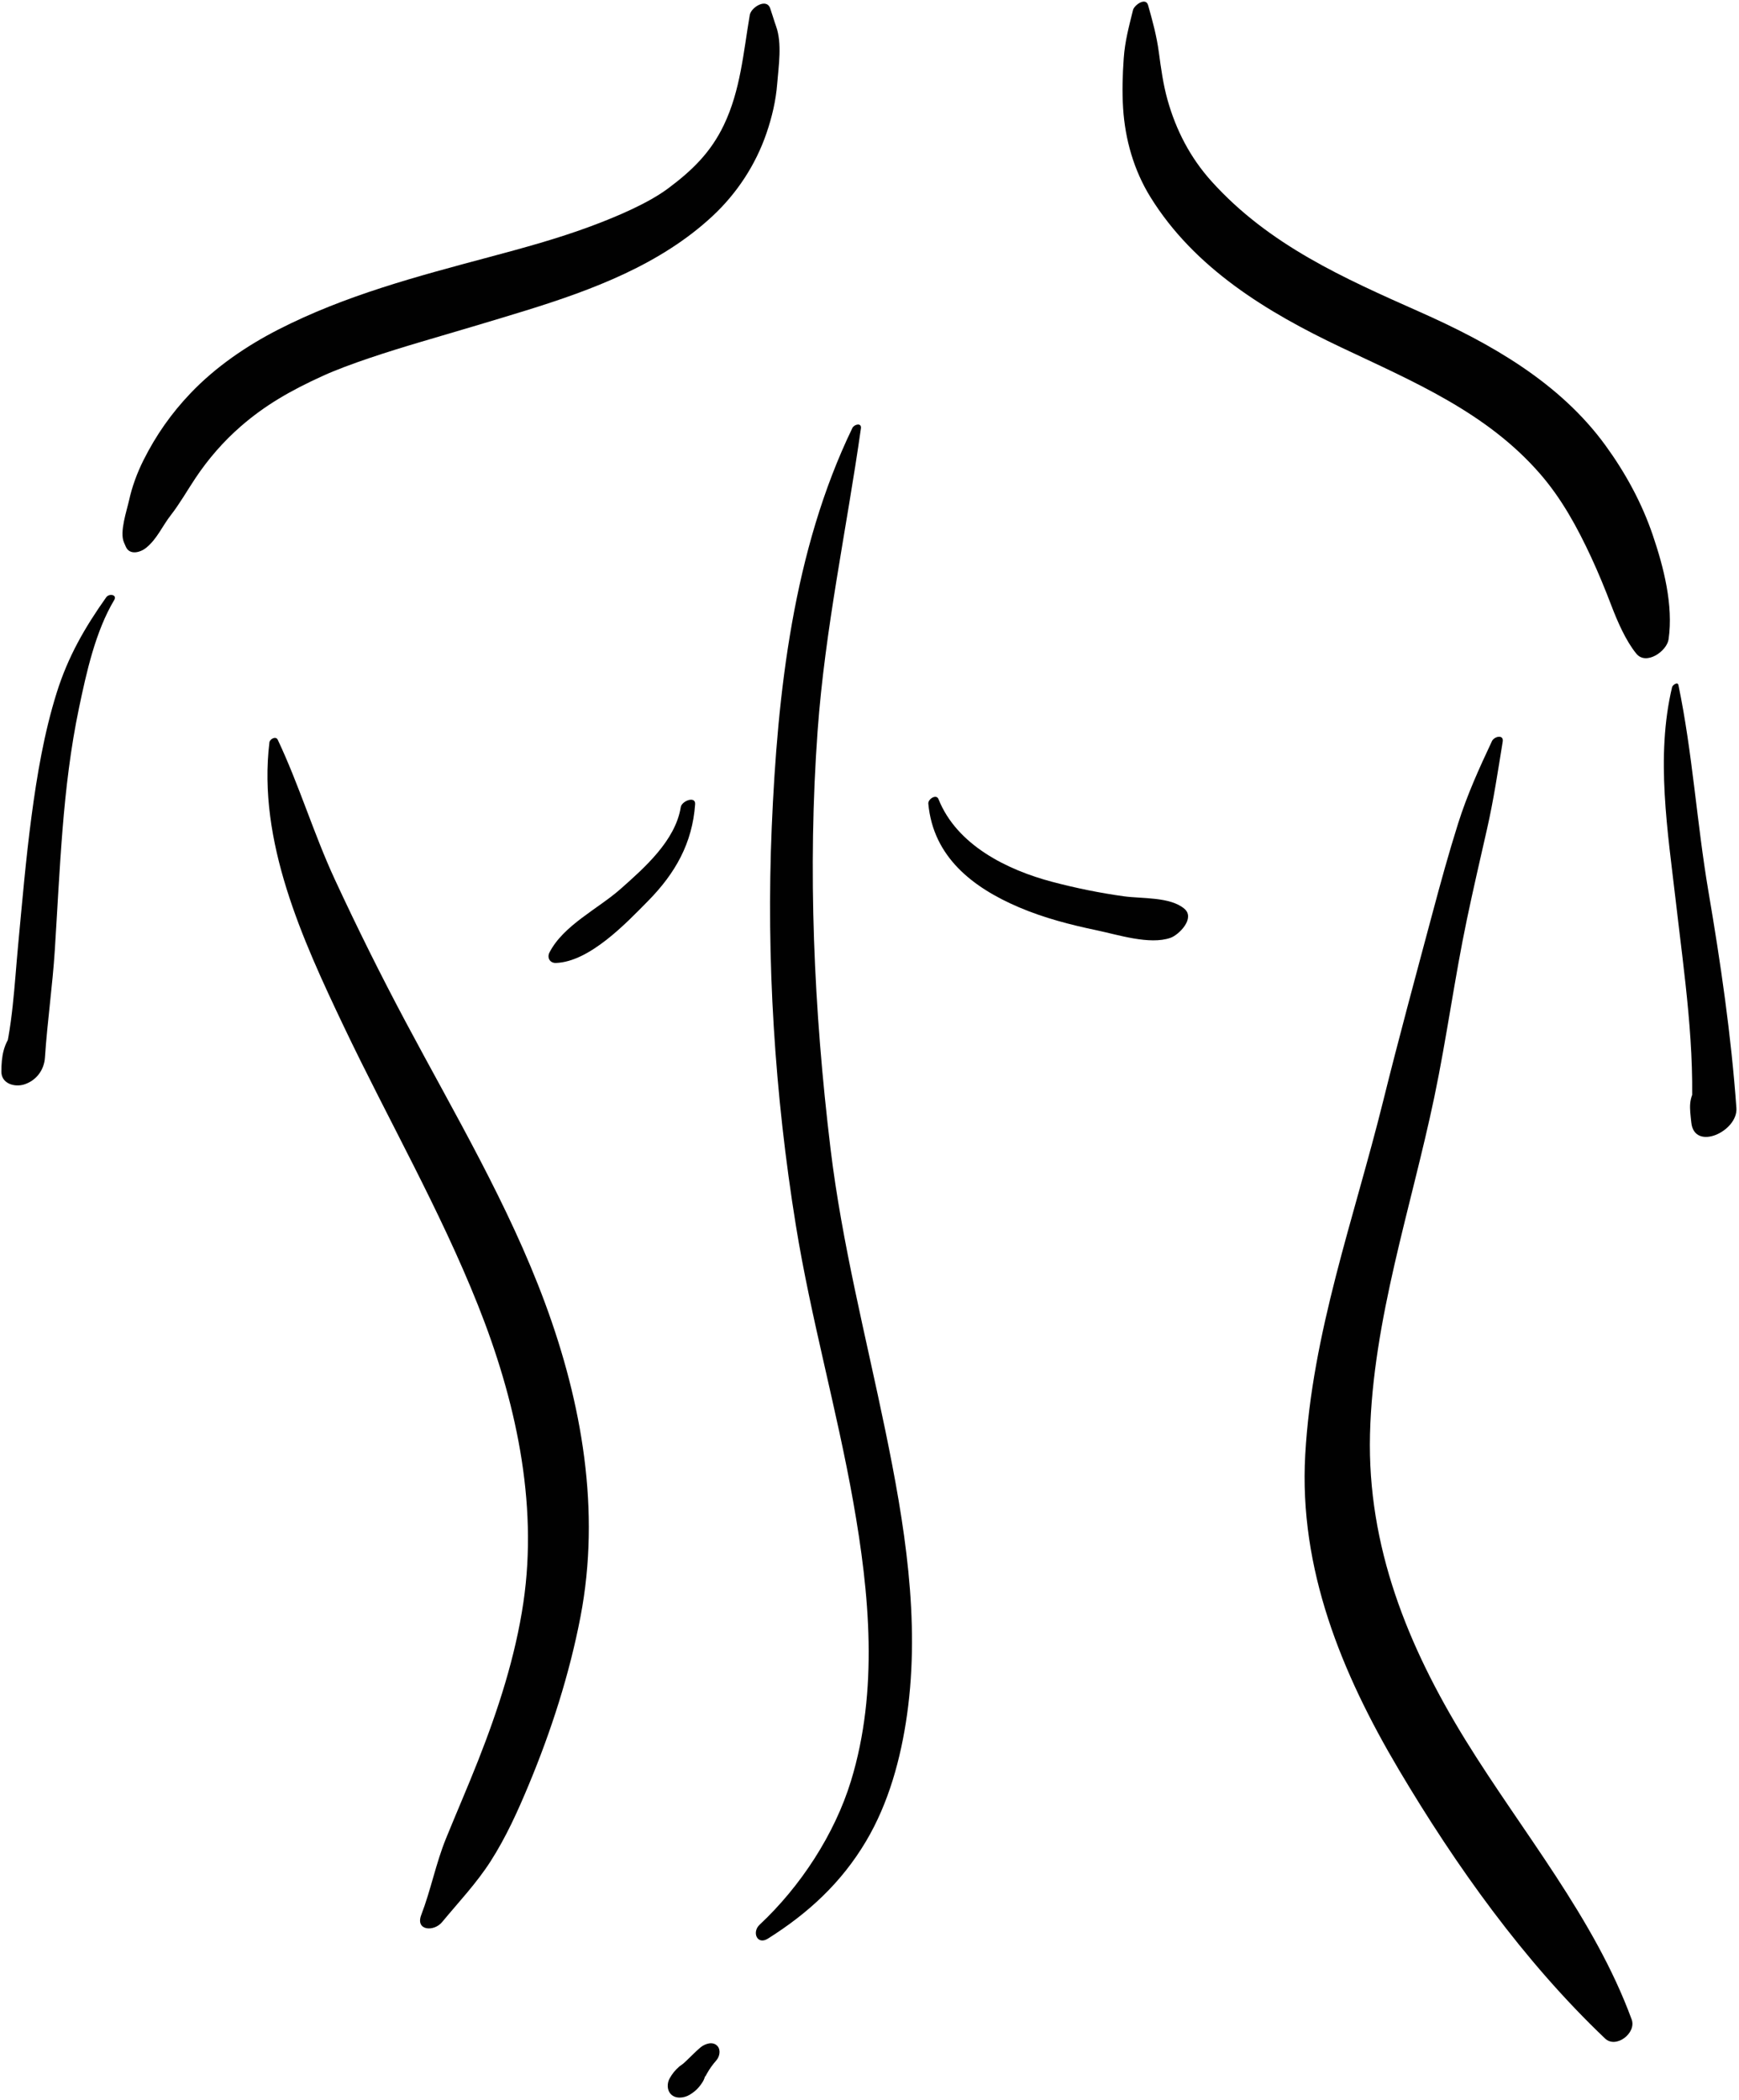 <?xml version="1.0" encoding="UTF-8" standalone="no"?><!DOCTYPE svg PUBLIC "-//W3C//DTD SVG 1.1//EN" "http://www.w3.org/Graphics/SVG/1.1/DTD/svg11.dtd"><svg width="100%" height="100%" viewBox="0 0 396 478" version="1.1" xmlns="http://www.w3.org/2000/svg" xmlns:xlink="http://www.w3.org/1999/xlink" xml:space="preserve" style="fill-rule:evenodd;clip-rule:evenodd;stroke-linejoin:round;stroke-miterlimit:1.414;"><g id="back"><path d="M170.74,3.393c-1.461,8.554 -2.108,17.161 -5.923,25.107c-2.992,6.233 -7.212,10.309 -12.635,14.361c-4.495,3.359 -11.472,6.349 -17.598,8.631c-7.564,2.817 -15.377,4.943 -23.167,7.026c-16.409,4.388 -32.804,8.709 -48.009,16.487c-7.325,3.748 -14.344,8.552 -20.031,14.521c-4.374,4.591 -7.846,9.538 -10.697,15.221c-1.439,2.87 -2.599,6.01 -3.289,9.143c-0.528,2.394 -2.195,7.208 -1.177,9.558c0.146,0.335 0.291,0.67 0.436,1.006c0.866,1.997 3.323,1.32 4.637,0.246c2.518,-2.057 3.644,-4.909 5.612,-7.433c2.053,-2.633 3.744,-5.63 5.597,-8.409c2.923,-4.386 6.401,-8.387 10.376,-11.839c5.438,-4.72 11.146,-8.052 18.707,-11.484c5.853,-2.657 14.913,-5.535 22.172,-7.68c8.031,-2.373 16.077,-4.719 24.077,-7.196c15.148,-4.691 30.578,-10.466 42.388,-21.433c5.583,-5.185 9.863,-11.704 12.329,-18.914c1.257,-3.676 2.131,-7.393 2.439,-11.272c0.323,-4.078 1.138,-9.151 -0.258,-13.057c-0.482,-1.349 -0.868,-2.735 -1.342,-4.089c-0.849,-2.427 -4.354,-0.202 -4.644,1.499Z" style="fill:#010101;fill-rule:nonzero;"/><path d="M258.001,2.295c-0.933,3.814 -1.83,7.043 -2.107,10.968c-0.268,3.794 -0.382,7.6 -0.141,11.397c0.451,7.099 2.455,14.113 6.201,20.174c10.039,16.243 26.595,26.253 43.419,34.234c16.432,7.795 33.108,14.754 45.31,28.775c4.926,5.659 8.498,12.212 11.643,18.983c1.689,3.638 3.216,7.371 4.646,11.118c1.339,3.504 3.276,7.981 5.66,10.875c2.24,2.719 6.943,-0.576 7.334,-3.289c1.113,-7.732 -1.11,-16.398 -3.601,-23.714c-2.5,-7.346 -6.201,-14.128 -10.757,-20.398c-10.438,-14.368 -26.283,-23.301 -42.188,-30.362c-17.45,-7.747 -34.432,-15.268 -47.488,-29.728c-4.888,-5.412 -8.145,-11.702 -10.094,-18.694c-0.965,-3.465 -1.453,-7.062 -1.933,-10.619c-0.524,-3.897 -1.402,-7.071 -2.464,-10.83c-0.539,-1.917 -3.164,-0.014 -3.44,1.11Z" style="fill:#010101;fill-rule:nonzero;"/><path d="M61.351,169.005c-2.727,22.498 7.523,44.9 16.976,64.739c10.082,21.16 21.808,41.524 30.499,63.335c8.495,21.32 13.755,44.736 10.358,67.718c-1.829,12.368 -5.747,24.419 -10.319,36.017c-2.34,5.936 -4.896,11.787 -7.3,17.696c-2.324,5.717 -3.435,11.675 -5.636,17.403c-1.391,3.62 2.882,3.887 4.736,1.647c3.819,-4.611 7.844,-8.84 11.08,-13.892c3.513,-5.485 6.197,-11.449 8.694,-17.447c5.109,-12.271 9.244,-25.138 11.752,-38.197c4.63,-24.101 0.34,-48.647 -8.084,-71.406c-8.304,-22.434 -20.598,-43.086 -31.803,-64.129c-5.65,-10.61 -10.985,-21.343 -16.041,-32.249c-4.827,-10.413 -8.105,-21.457 -13.019,-31.846c-0.425,-0.897 -1.798,-0.169 -1.893,0.611Z" style="fill:#010101;fill-rule:nonzero;"/><path d="M339.745,168.709c-2.927,6.228 -5.642,12.2 -7.717,18.775c-2.14,6.776 -4.018,13.626 -5.853,20.489c-3.801,14.222 -7.663,28.4 -11.208,42.691c-6.646,26.789 -16.188,52.736 -17.744,80.531c-1.454,25.969 8.289,49.689 21.294,71.629c12.966,21.875 28.523,43.686 46.983,61.229c2.502,2.379 7.188,-1.253 6.061,-4.326c-8.448,-23.042 -25.009,-42.804 -37.81,-63.555c-13.213,-21.42 -22.415,-44.213 -21.777,-69.705c0.65,-26.03 9.354,-51.45 14.648,-76.747c2.814,-13.45 4.619,-27.105 7.44,-40.551c1.432,-6.824 3.006,-13.615 4.55,-20.415c1.518,-6.685 2.482,-13.187 3.579,-19.932c0.278,-1.702 -1.943,-1.182 -2.446,-0.113Z" style="fill:#010101;fill-rule:nonzero;"/><path d="M194.101,97.429c-13.481,27.888 -17.054,60.219 -18.36,90.831c-1.286,30.137 0.672,60.905 5.489,90.684c3.422,21.158 9.325,41.837 13.067,62.939c3.704,20.887 5.788,42.929 -0.511,63.524c-3.729,12.194 -11.54,24.085 -20.812,32.746c-1.803,1.684 -0.56,4.704 1.896,3.159c9.229,-5.808 16.73,-12.735 22.325,-22.138c5.185,-8.712 7.954,-18.903 9.36,-28.869c3.047,-21.59 -0.604,-43.619 -4.969,-64.76c-4.413,-21.372 -9.851,-42.411 -12.467,-64.114c-3.793,-31.47 -5.227,-63.395 -2.934,-95.035c1.685,-23.239 6.595,-45.879 9.864,-68.877c0.192,-1.359 -1.537,-0.939 -1.948,-0.09Z" style="fill:#010101;fill-rule:nonzero;"/><path d="M211.394,182.943c1.104,12.129 10.101,19.1 20.65,23.6c5.695,2.43 11.714,3.982 17.76,5.247c4.793,1.003 11.975,3.353 16.721,1.707c1.957,-0.679 5.702,-4.479 3.177,-6.624c-3.244,-2.755 -9.675,-2.269 -13.798,-2.839c-5.494,-0.76 -10.924,-1.873 -16.286,-3.286c-10.297,-2.713 -21.741,-8.367 -25.905,-18.83c-0.5,-1.255 -2.413,-0.007 -2.319,1.025Z" style="fill:#010101;fill-rule:nonzero;"/><path d="M155.021,183.743c-1.224,7.626 -8.266,13.798 -13.711,18.624c-5.072,4.495 -13.008,8.257 -16.183,14.456c-0.618,1.207 0.11,2.437 1.461,2.39c7.665,-0.261 16.014,-9.066 20.996,-14.123c6.224,-6.317 10.087,-13.187 10.709,-22.008c0.139,-1.969 -3.043,-0.766 -3.272,0.661Z" style="fill:#010101;fill-rule:nonzero;"/><path d="M159.486,466.104c-1.112,0.934 -2.096,1.997 -3.159,2.984c-0.203,0.189 -0.407,0.377 -0.612,0.563c-0.104,0.094 -0.208,0.188 -0.312,0.281c0.529,-0.411 0.292,-0.247 -0.71,0.491c-0.931,0.813 -1.638,1.669 -2.232,2.761c-0.565,1.038 -0.591,2.525 0.218,3.447c1.097,1.25 3.075,1.002 4.366,0.233c1.084,-0.646 1.946,-1.432 2.654,-2.472c0.431,-0.561 0.726,-1.184 0.884,-1.871c-0.213,0.715 0.367,-0.429 0.377,-0.447c0.623,-1.116 1.278,-2.035 2.183,-3.072c0.725,-0.83 1.03,-2.324 0.248,-3.216c-1.052,-1.196 -2.888,-0.536 -3.905,0.318Z" style="fill:#010101;fill-rule:nonzero;"/><path d="M24.19,135.965c-4.91,6.923 -8.715,13.553 -11.272,21.711c-2.87,9.158 -4.49,18.728 -5.75,28.222c-1.293,9.741 -2.123,19.541 -3.047,29.321c-0.855,9.056 -1.224,18.736 -3.708,27.523c3.274,-0.661 6.548,-1.323 9.822,-1.984c-0.012,-2.971 -0.291,-5.655 -3.051,-7.224c-1.462,-0.831 -3.13,0.291 -4.073,1.353c-2.348,2.648 -2.785,5.61 -2.799,9.053c-0.011,2.756 3.026,3.619 5.206,2.923c2.748,-0.879 4.533,-3.289 4.717,-6.104c0.534,-8.151 1.724,-16.276 2.245,-24.446c0.585,-9.176 1.028,-18.36 1.765,-27.527c0.744,-9.256 1.839,-18.517 3.743,-27.61c1.694,-8.091 3.748,-17.435 8.016,-24.58c0.744,-1.247 -1.171,-1.539 -1.814,-0.631Z" style="fill:#010101;fill-rule:nonzero;"/><path d="M380.771,156.399c-3.799,15.875 -0.987,32.961 0.857,48.947c1.92,16.637 4.472,33.403 3.509,50.188c3.424,-1.098 6.848,-2.195 10.271,-3.293c-0.384,-2.779 -1.182,-5.438 -3.816,-6.788c-1.742,-0.893 -4.128,0.177 -5.15,1.711c-2.03,3.047 -1.672,4.878 -1.305,8.37c0.699,6.636 10.651,2.004 10.271,-3.293c-1.189,-16.575 -3.575,-32.899 -6.363,-49.272c-2.654,-15.587 -3.62,-31.581 -6.841,-47.031c-0.168,-0.813 -1.326,0.012 -1.433,0.461Z" style="fill:#010101;fill-rule:nonzero;"/></g></svg>